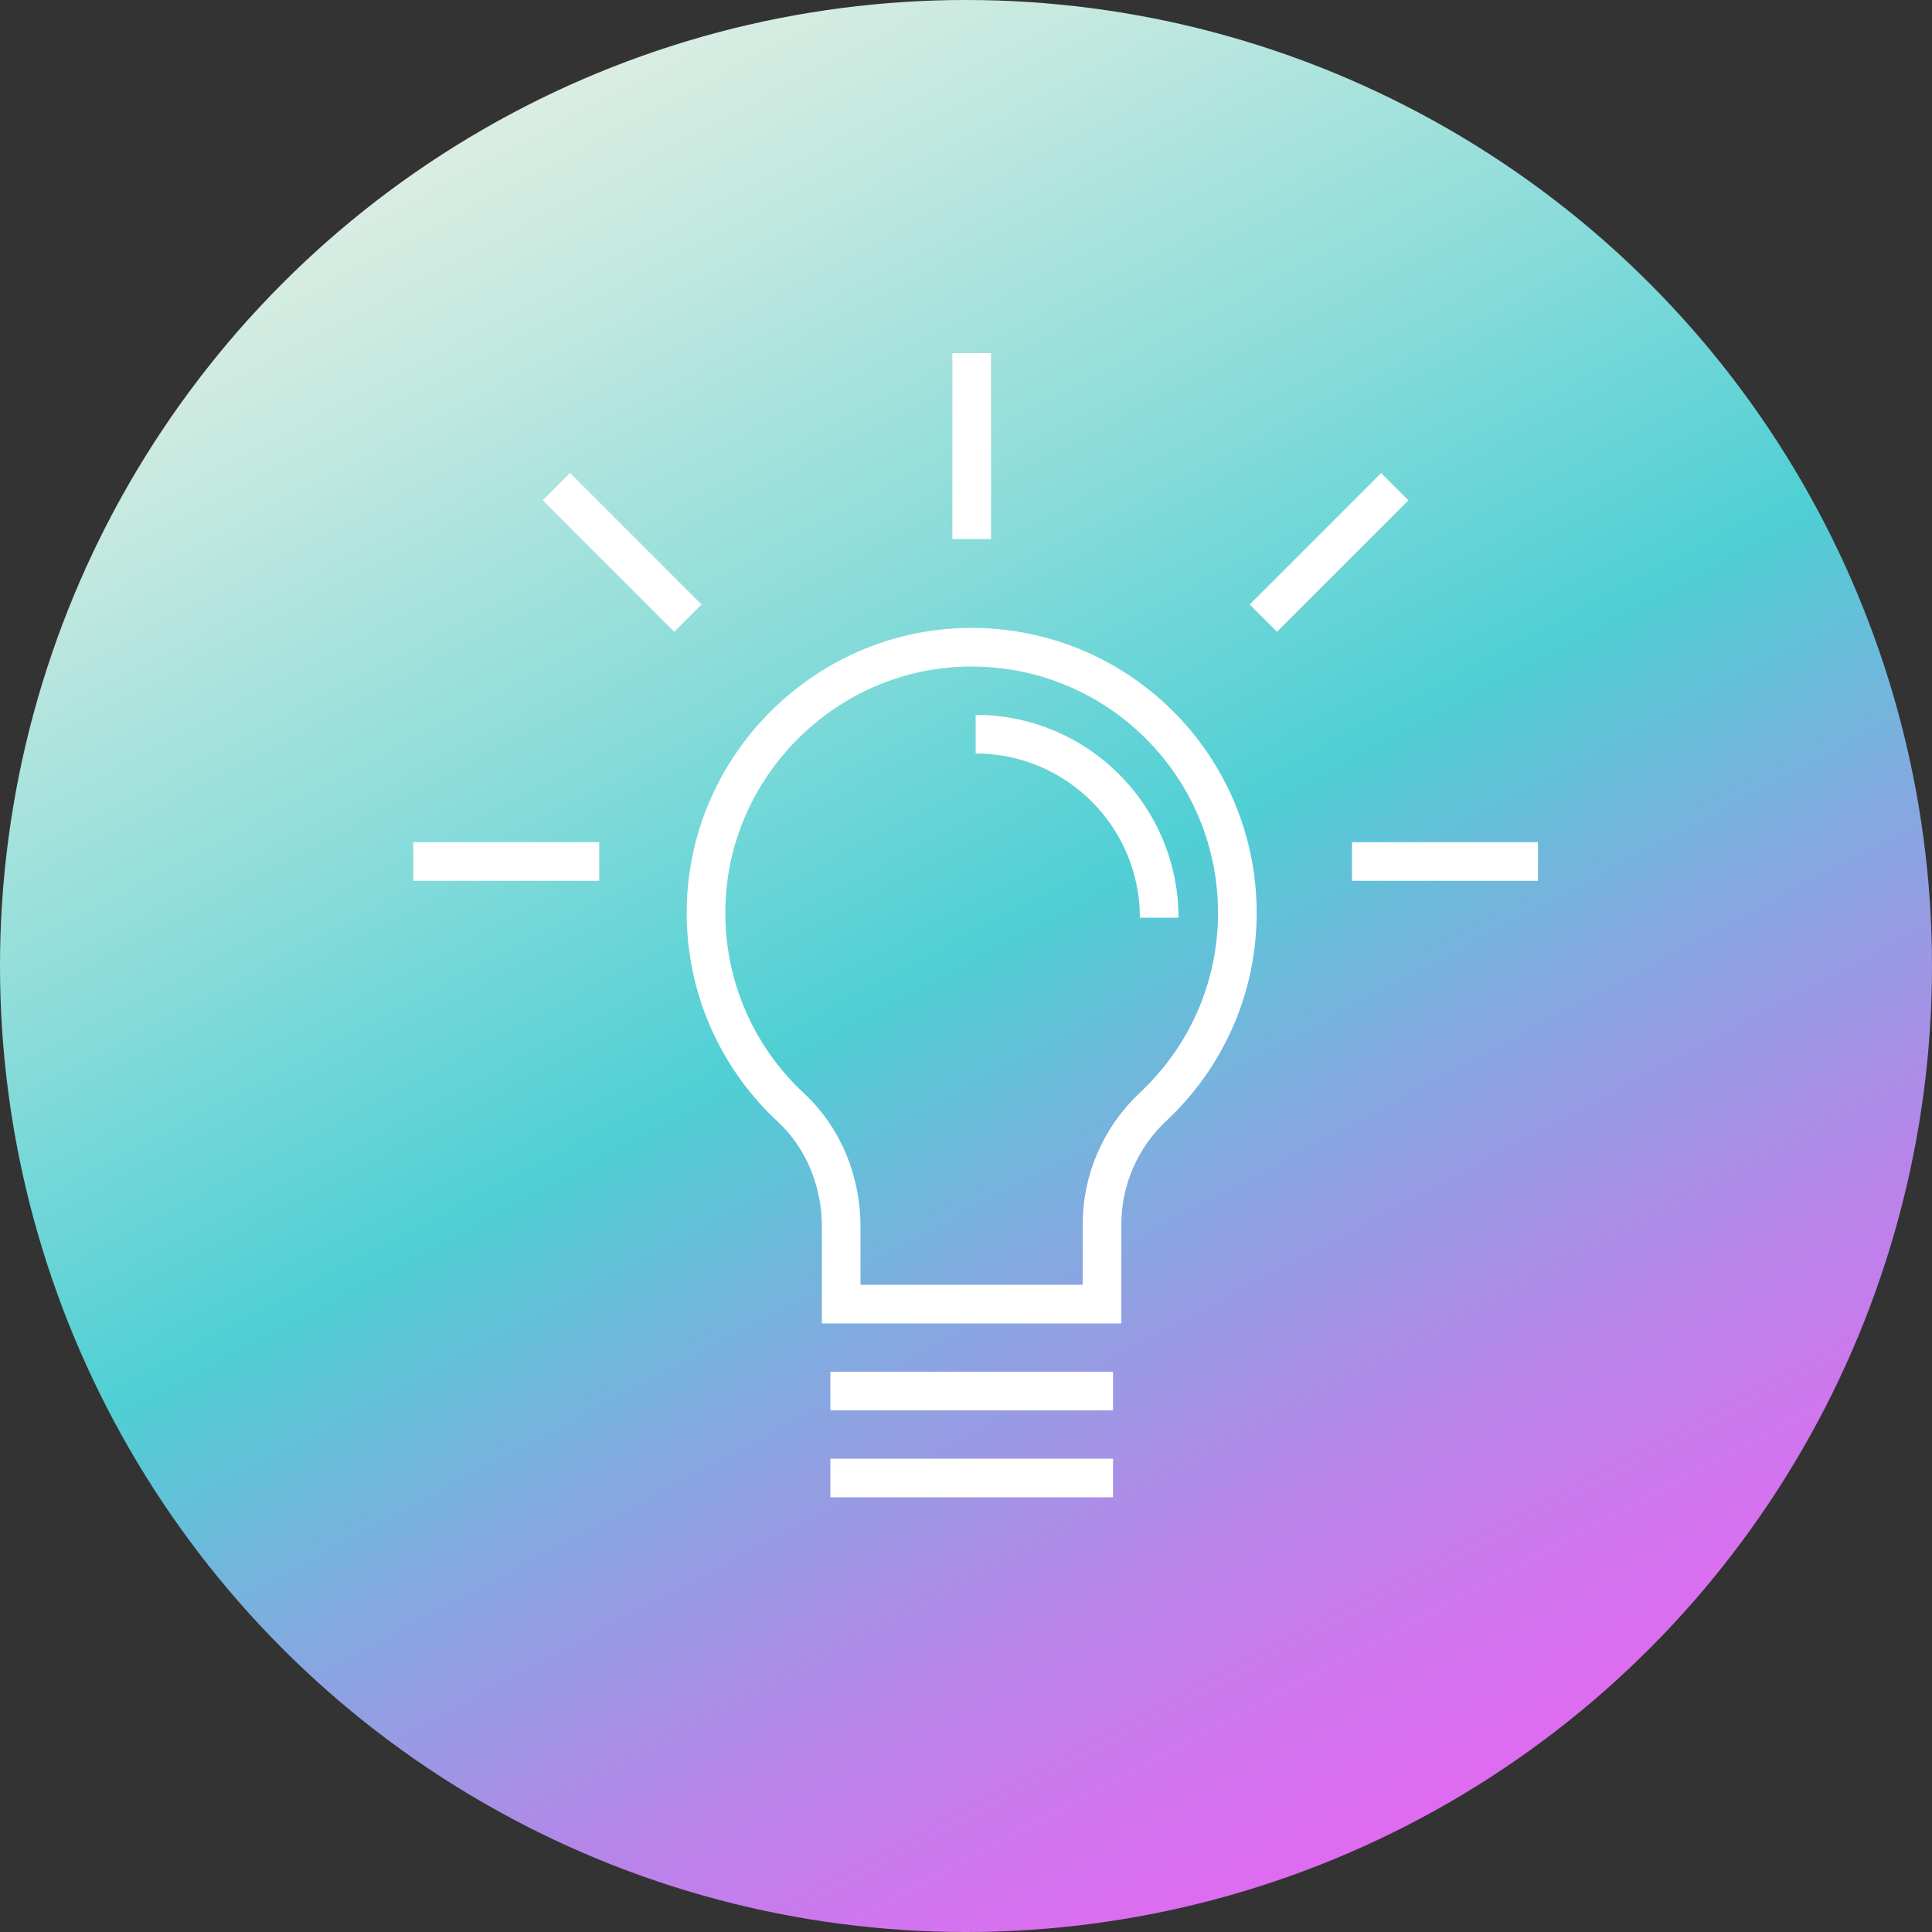 <?xml version="1.0" encoding="utf-8"?>
<!-- Generator: Adobe Illustrator 26.4.1, SVG Export Plug-In . SVG Version: 6.00 Build 0)  -->
<svg version="1.1" id="Layer_1" xmlns="http://www.w3.org/2000/svg" xmlns:xlink="http://www.w3.org/1999/xlink" x="0px" y="0px"
	 viewBox="0 0 200 200" style="enable-background:new 0 0 200 200;" xml:space="preserve">
<rect x="0" y="0" width="200" height="200" fill="#333333" stroke="none"/>
<style type="text/css">
	.st0{fill:url(#SVGID_1_);}
	.st1{fill:url(#SVGID_00000137127057521269658700000009215427519909790886_);}
	.st2{fill:url(#SVGID_00000178194039598268316150000007825592865947357878_);}
	.st3{fill:none;stroke:#FFFFFF;stroke-width:4;stroke-miterlimit:10;}
	.st4{fill:#FFFFFF;}
</style>
<linearGradient id="SVGID_1_" gradientUnits="userSpaceOnUse" x1="53.044" y1="11.688" x2="146.957" y2="188.312">
	<stop  offset="0" style="stop-color:#DAEDE2"/>
	<stop  offset="0.089" style="stop-color:#C6E9E0"/>
	<stop  offset="0.27" style="stop-color:#94DEDB"/>
	<stop  offset="0.495" style="stop-color:#4FCFD4"/>
	<stop  offset="0.651" style="stop-color:#84A9E0"/>
	<stop  offset="0.811" style="stop-color:#B586E9"/>
	<stop  offset="0.932" style="stop-color:#D473EF"/>
	<stop  offset="1" style="stop-color:#DF6BF1"/>
</linearGradient>
<circle class="st0" cx="100" cy="100" r="100"/>
<g>
	<path class="st3" d="M128.09,94.5c0-15.79-13.3-28.46-29.3-27.44C85.1,67.93,74,79.06,73.14,92.74
		c-0.54,8.66,2.93,16.52,8.73,21.91c3.41,3.16,5.21,7.69,5.21,12.34V135h27v-8.25c0-4.62,1.92-9.02,5.29-12.18
		C124.74,109.55,128.09,102.42,128.09,94.5z"/>
	<line class="st3" x1="85.96" y1="144" x2="115.22" y2="144"/>
	<line class="st3" x1="85.96" y1="153" x2="115.22" y2="153"/>
	<line class="st3" x1="100.59" y1="55.8" x2="100.59" y2="36.56"/>
	<line class="st3" x1="130.78" y1="63.99" x2="144.39" y2="50.38"/>
	<line class="st3" x1="139.96" y1="89.18" x2="159.21" y2="89.18"/>
	<line class="st3" x1="71.21" y1="63.99" x2="57.6" y2="50.38"/>
	<line class="st3" x1="62.03" y1="89.18" x2="42.78" y2="89.18"/>
</g>
<path class="st3" d="M101,76c10.49,0,19,8.51,19,19"/>
</svg>
